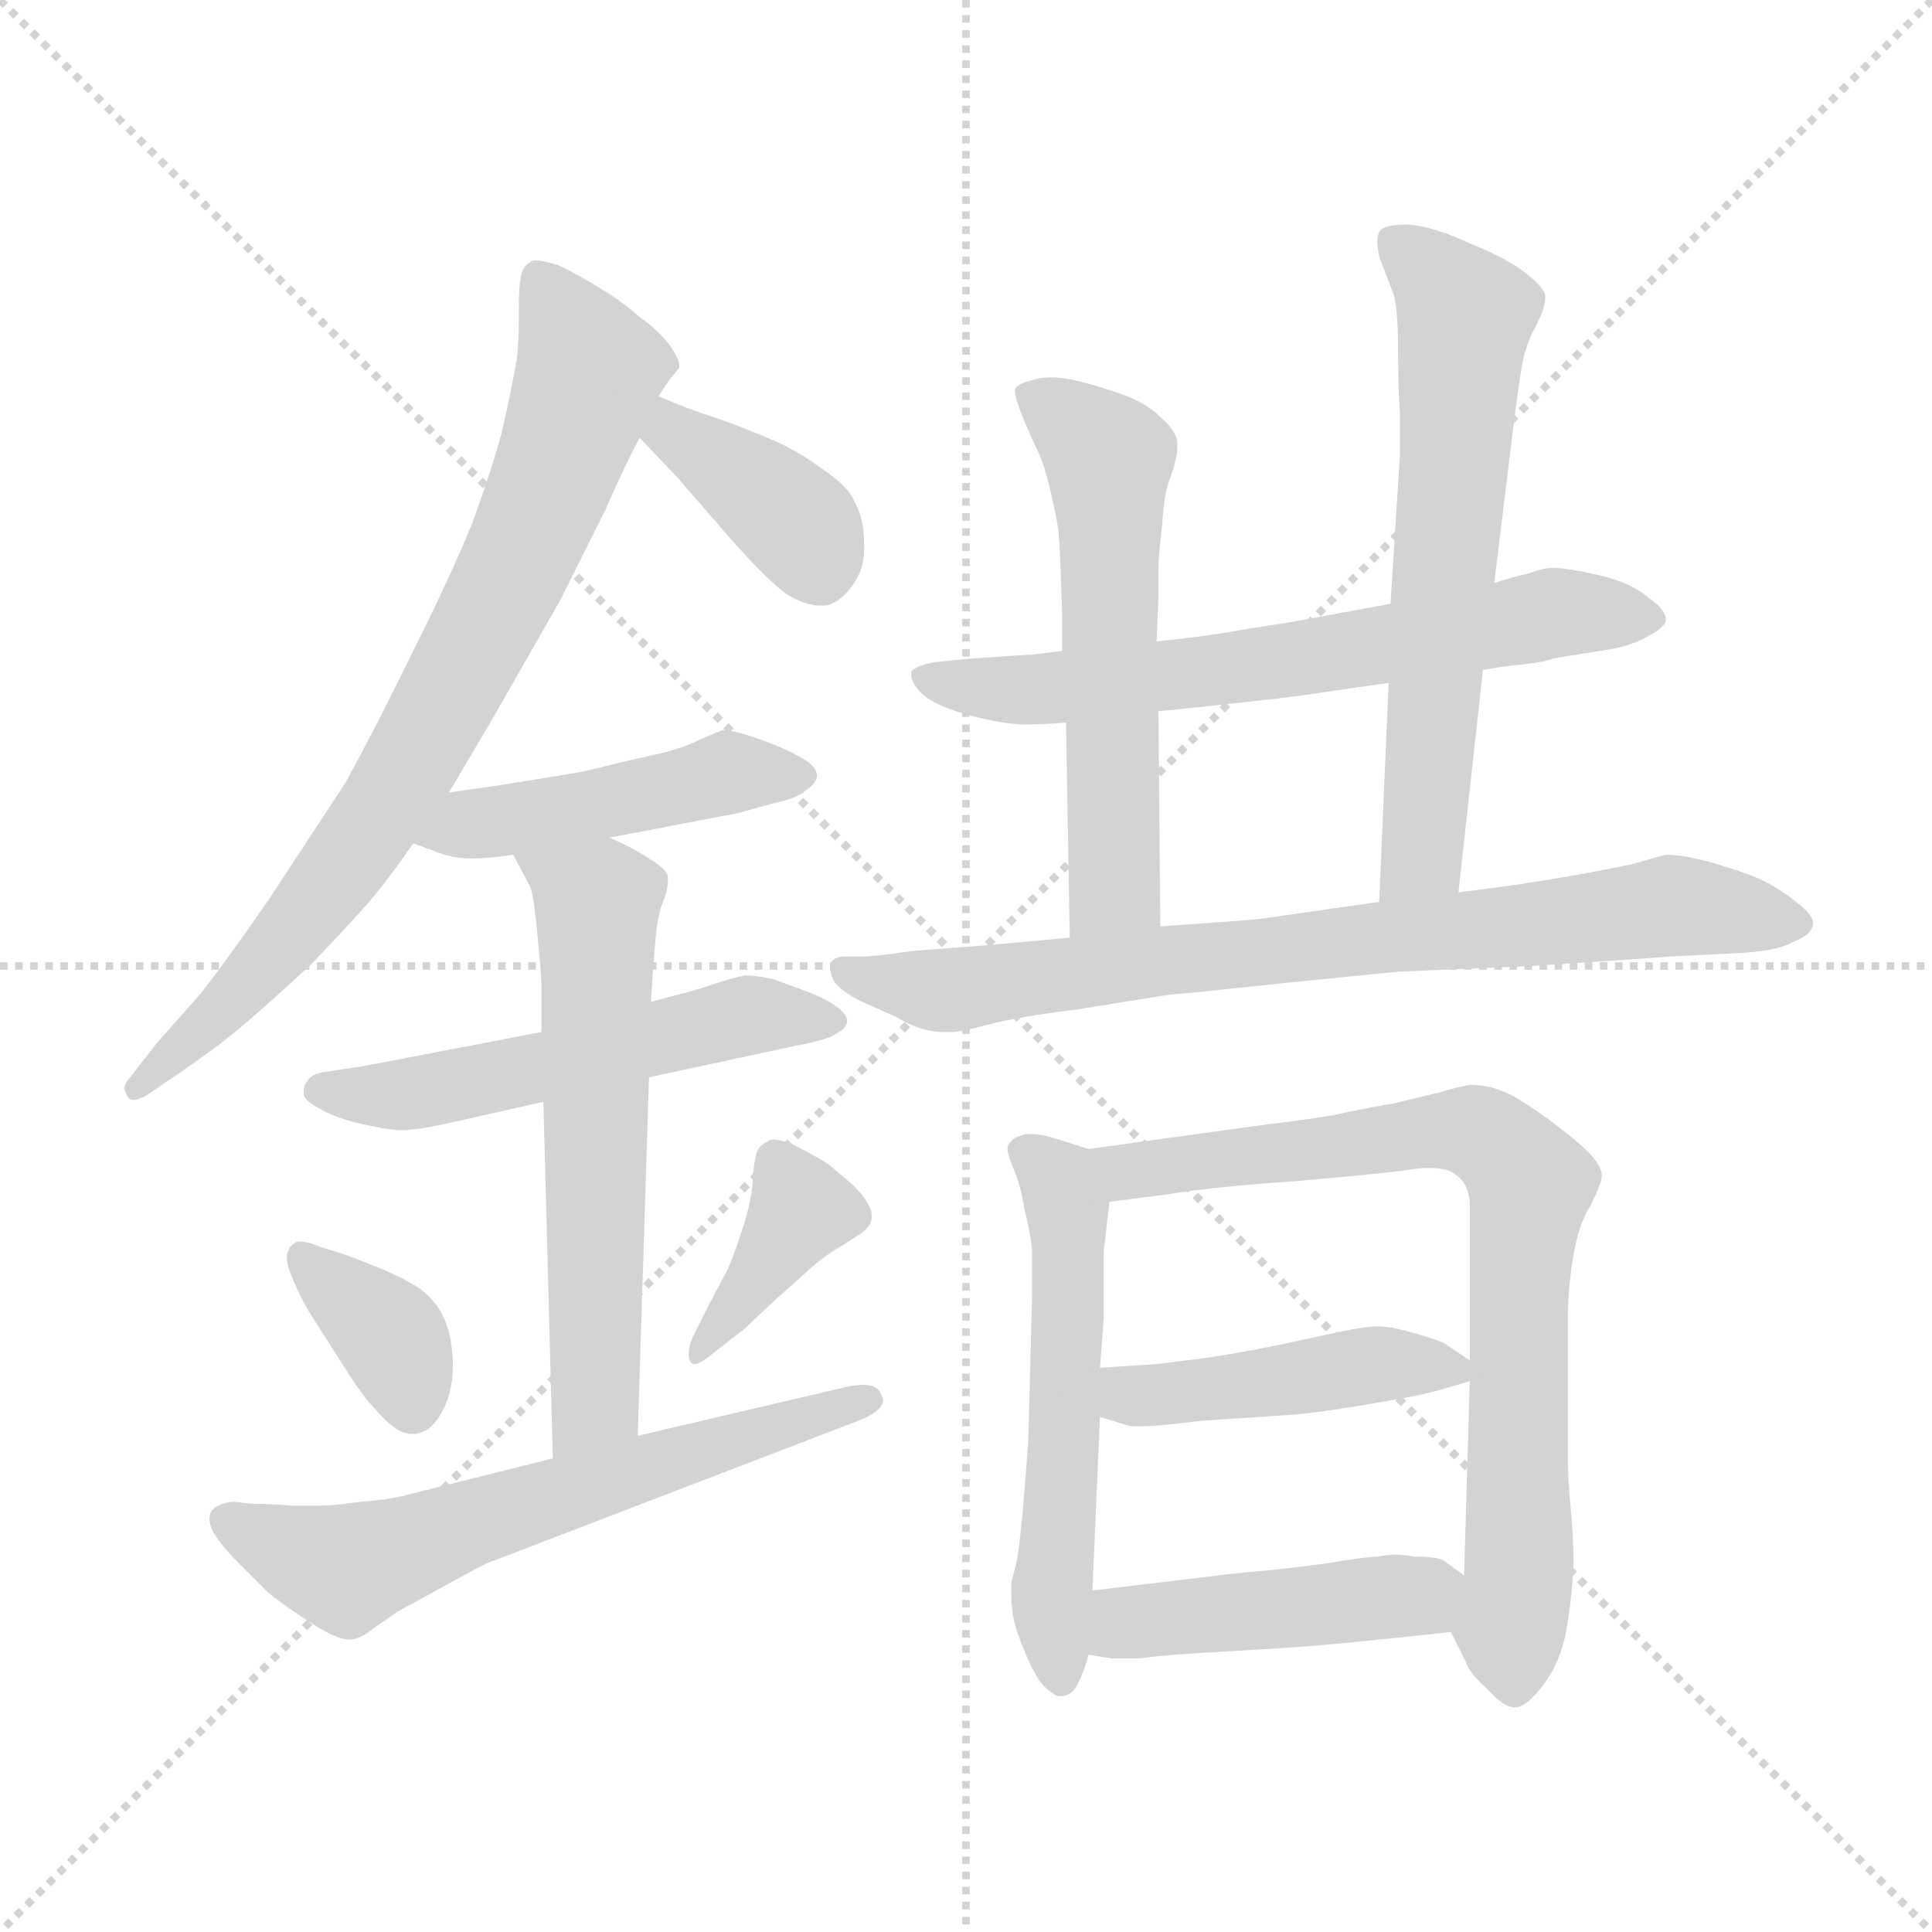 <svg xmlns="http://www.w3.org/2000/svg" version="1.1" viewBox="0 0 1024 1024">
  <g stroke="lightgray" stroke-dasharray="1,1" stroke-width="1" transform="scale(4, 4)">
    <line x1="0" y1="0" x2="256" y2="256" />
    <line x1="256" y1="0" x2="0" y2="256" />
    <line x1="128" y1="0" x2="128" y2="256" />
    <line x1="0" y1="128" x2="256" y2="128" />
  </g>
  <g transform="scale(1.0, -1.0) translate(0.0, -817.00)">
    <style type="text/css">
      
        @keyframes keyframes0 {
          from {
            stroke: blue;
            stroke-dashoffset: 768;
            stroke-width: 128;
          }
          71% {
            animation-timing-function: step-end;
            stroke: blue;
            stroke-dashoffset: 0;
            stroke-width: 128;
          }
          to {
            stroke: black;
            stroke-width: 1024;
          }
        }
        #make-me-a-hanzi-animation-0 {
          animation: keyframes0 0.875s both;
          animation-delay: 0s;
          animation-timing-function: linear;
        }
      
        @keyframes keyframes1 {
          from {
            stroke: blue;
            stroke-dashoffset: 382;
            stroke-width: 128;
          }
          55% {
            animation-timing-function: step-end;
            stroke: blue;
            stroke-dashoffset: 0;
            stroke-width: 128;
          }
          to {
            stroke: black;
            stroke-width: 1024;
          }
        }
        #make-me-a-hanzi-animation-1 {
          animation: keyframes1 0.561s both;
          animation-delay: 0.875s;
          animation-timing-function: linear;
        }
      
        @keyframes keyframes2 {
          from {
            stroke: blue;
            stroke-dashoffset: 459;
            stroke-width: 128;
          }
          60% {
            animation-timing-function: step-end;
            stroke: blue;
            stroke-dashoffset: 0;
            stroke-width: 128;
          }
          to {
            stroke: black;
            stroke-width: 1024;
          }
        }
        #make-me-a-hanzi-animation-2 {
          animation: keyframes2 0.624s both;
          animation-delay: 1.436s;
          animation-timing-function: linear;
        }
      
        @keyframes keyframes3 {
          from {
            stroke: blue;
            stroke-dashoffset: 533;
            stroke-width: 128;
          }
          63% {
            animation-timing-function: step-end;
            stroke: blue;
            stroke-dashoffset: 0;
            stroke-width: 128;
          }
          to {
            stroke: black;
            stroke-width: 1024;
          }
        }
        #make-me-a-hanzi-animation-3 {
          animation: keyframes3 0.684s both;
          animation-delay: 2.059s;
          animation-timing-function: linear;
        }
      
        @keyframes keyframes4 {
          from {
            stroke: blue;
            stroke-dashoffset: 591;
            stroke-width: 128;
          }
          66% {
            animation-timing-function: step-end;
            stroke: blue;
            stroke-dashoffset: 0;
            stroke-width: 128;
          }
          to {
            stroke: black;
            stroke-width: 1024;
          }
        }
        #make-me-a-hanzi-animation-4 {
          animation: keyframes4 0.731s both;
          animation-delay: 2.743s;
          animation-timing-function: linear;
        }
      
        @keyframes keyframes5 {
          from {
            stroke: blue;
            stroke-dashoffset: 360;
            stroke-width: 128;
          }
          54% {
            animation-timing-function: step-end;
            stroke: blue;
            stroke-dashoffset: 0;
            stroke-width: 128;
          }
          to {
            stroke: black;
            stroke-width: 1024;
          }
        }
        #make-me-a-hanzi-animation-5 {
          animation: keyframes5 0.543s both;
          animation-delay: 3.474s;
          animation-timing-function: linear;
        }
      
        @keyframes keyframes6 {
          from {
            stroke: blue;
            stroke-dashoffset: 380;
            stroke-width: 128;
          }
          55% {
            animation-timing-function: step-end;
            stroke: blue;
            stroke-dashoffset: 0;
            stroke-width: 128;
          }
          to {
            stroke: black;
            stroke-width: 1024;
          }
        }
        #make-me-a-hanzi-animation-6 {
          animation: keyframes6 0.559s both;
          animation-delay: 4.017s;
          animation-timing-function: linear;
        }
      
        @keyframes keyframes7 {
          from {
            stroke: blue;
            stroke-dashoffset: 617;
            stroke-width: 128;
          }
          67% {
            animation-timing-function: step-end;
            stroke: blue;
            stroke-dashoffset: 0;
            stroke-width: 128;
          }
          to {
            stroke: black;
            stroke-width: 1024;
          }
        }
        #make-me-a-hanzi-animation-7 {
          animation: keyframes7 0.752s both;
          animation-delay: 4.576s;
          animation-timing-function: linear;
        }
      
        @keyframes keyframes8 {
          from {
            stroke: blue;
            stroke-dashoffset: 644;
            stroke-width: 128;
          }
          68% {
            animation-timing-function: step-end;
            stroke: blue;
            stroke-dashoffset: 0;
            stroke-width: 128;
          }
          to {
            stroke: black;
            stroke-width: 1024;
          }
        }
        #make-me-a-hanzi-animation-8 {
          animation: keyframes8 0.774s both;
          animation-delay: 5.328s;
          animation-timing-function: linear;
        }
      
        @keyframes keyframes9 {
          from {
            stroke: blue;
            stroke-dashoffset: 566;
            stroke-width: 128;
          }
          65% {
            animation-timing-function: step-end;
            stroke: blue;
            stroke-dashoffset: 0;
            stroke-width: 128;
          }
          to {
            stroke: black;
            stroke-width: 1024;
          }
        }
        #make-me-a-hanzi-animation-9 {
          animation: keyframes9 0.711s both;
          animation-delay: 6.103s;
          animation-timing-function: linear;
        }
      
        @keyframes keyframes10 {
          from {
            stroke: blue;
            stroke-dashoffset: 622;
            stroke-width: 128;
          }
          67% {
            animation-timing-function: step-end;
            stroke: blue;
            stroke-dashoffset: 0;
            stroke-width: 128;
          }
          to {
            stroke: black;
            stroke-width: 1024;
          }
        }
        #make-me-a-hanzi-animation-10 {
          animation: keyframes10 0.756s both;
          animation-delay: 6.813s;
          animation-timing-function: linear;
        }
      
        @keyframes keyframes11 {
          from {
            stroke: blue;
            stroke-dashoffset: 766;
            stroke-width: 128;
          }
          71% {
            animation-timing-function: step-end;
            stroke: blue;
            stroke-dashoffset: 0;
            stroke-width: 128;
          }
          to {
            stroke: black;
            stroke-width: 1024;
          }
        }
        #make-me-a-hanzi-animation-11 {
          animation: keyframes11 0.873s both;
          animation-delay: 7.569s;
          animation-timing-function: linear;
        }
      
        @keyframes keyframes12 {
          from {
            stroke: blue;
            stroke-dashoffset: 545;
            stroke-width: 128;
          }
          64% {
            animation-timing-function: step-end;
            stroke: blue;
            stroke-dashoffset: 0;
            stroke-width: 128;
          }
          to {
            stroke: black;
            stroke-width: 1024;
          }
        }
        #make-me-a-hanzi-animation-12 {
          animation: keyframes12 0.694s both;
          animation-delay: 8.443s;
          animation-timing-function: linear;
        }
      
        @keyframes keyframes13 {
          from {
            stroke: blue;
            stroke-dashoffset: 762;
            stroke-width: 128;
          }
          71% {
            animation-timing-function: step-end;
            stroke: blue;
            stroke-dashoffset: 0;
            stroke-width: 128;
          }
          to {
            stroke: black;
            stroke-width: 1024;
          }
        }
        #make-me-a-hanzi-animation-13 {
          animation: keyframes13 0.87s both;
          animation-delay: 9.136s;
          animation-timing-function: linear;
        }
      
        @keyframes keyframes14 {
          from {
            stroke: blue;
            stroke-dashoffset: 440;
            stroke-width: 128;
          }
          59% {
            animation-timing-function: step-end;
            stroke: blue;
            stroke-dashoffset: 0;
            stroke-width: 128;
          }
          to {
            stroke: black;
            stroke-width: 1024;
          }
        }
        #make-me-a-hanzi-animation-14 {
          animation: keyframes14 0.608s both;
          animation-delay: 10.006s;
          animation-timing-function: linear;
        }
      
        @keyframes keyframes15 {
          from {
            stroke: blue;
            stroke-dashoffset: 443;
            stroke-width: 128;
          }
          59% {
            animation-timing-function: step-end;
            stroke: blue;
            stroke-dashoffset: 0;
            stroke-width: 128;
          }
          to {
            stroke: black;
            stroke-width: 1024;
          }
        }
        #make-me-a-hanzi-animation-15 {
          animation: keyframes15 0.611s both;
          animation-delay: 10.614s;
          animation-timing-function: linear;
        }
      
    </style>
    
      <path d="M 238 397 L 261 436 L 297 499 L 321 547 Q 331 570 339 585 L 349 607 L 355 616 L 360 622 L 360 623 Q 360 627 355 634 Q 349 642 339 649 Q 330 657 320 663 Q 309 670 297 676 Q 288 679 284 679 Q 282 679 281 678 Q 277 676 276 670 Q 275 665 275 654 L 275 646 Q 275 638 274 627 Q 271 610 266 588 Q 260 566 250 539 Q 239 512 219 472 Q 199 431 183 402 L 143 341 Q 121 309 106 290 L 83 264 L 69 246 Q 66 243 66 240 Q 66 239 67 237 Q 68 234 71 234 Q 73 234 77 236 L 99 251 Q 115 262 127 272 Q 139 282 165 306 Q 190 332 199 343 Q 208 354 219 370 L 238 397 Z" fill="lightgray" />
    
      <path d="M 339 585 L 359 564 L 385 534 Q 406 510 417 502 Q 427 496 435 496 L 437 496 Q 445 497 452 507 Q 458 515 458 526 L 458 529 Q 458 542 453 551 Q 449 560 435 569 Q 423 578 409 584 Q 395 590 381 595 Q 365 600 349 607 C 321 619 318 607 339 585 Z" fill="lightgray" />
    
      <path d="M 219 370 L 230 366 Q 239 362 250 362 Q 260 362 272 364 L 323 373 L 391 386 Q 395 387 409 391 Q 423 394 427 398 Q 433 402 433 406 Q 433 410 427 414 Q 421 418 411 422 Q 401 426 394 428 Q 387 430 383 430 Q 380 429 371 425 Q 361 420 347 417 Q 333 414 309 408 Q 285 404 272 402 Q 260 400 238 397 C 208 393 191 380 219 370 Z" fill="lightgray" />
    
      <path d="M 287 270 L 193 252 L 173 249 Q 165 248 163 244 Q 161 242 161 239 L 161 237 Q 161 234 170 229 Q 179 224 193 221 Q 206 218 213 218 Q 221 218 239 222 L 288 233 L 344 246 L 423 263 Q 439 266 443 269 Q 449 272 449 276 Q 449 279 444 283 Q 439 287 429 291 L 410 298 Q 401 300 395 300 Q 389 299 377 295 Q 365 291 360 290 L 345 286 L 287 270 Z" fill="lightgray" />
    
      <path d="M 272 364 L 281 347 Q 283 342 285 320 Q 287 299 287 294 L 287 270 L 288 233 L 293 44 C 294 14 337 26 338 56 L 344 246 L 345 286 L 346 301 L 347 314 Q 348 330 351 338 Q 354 345 354 350 L 354 352 Q 354 356 344 362 Q 335 368 323 373 C 296 386 258 391 272 364 Z" fill="lightgray" />
    
      <path d="M 153 154 Q 152 153 152 151 Q 152 147 154 142 Q 157 134 163 123 L 184 90 Q 193 76 199 70 Q 210 57 218 57 L 220 57 Q 229 58 235 70 Q 240 80 240 93 L 240 97 Q 239 112 234 121 Q 229 130 221 135 Q 213 140 201 145 L 183 152 L 170 156 Q 163 159 159 159 Q 157 159 156 158 Q 153 156 153 154 Z" fill="lightgray" />
    
      <path d="M 395 113 Q 400 118 412 129 L 431 146 Q 438 152 445 156 L 456 163 Q 460 166 461 168 Q 462 170 462 172 Q 462 175 461 177 Q 459 182 452 189 L 439 200 Q 431 205 421 210 Q 414 213 410 213 Q 408 213 407 212 Q 403 210 402 208 Q 400 205 399 193 Q 399 182 393 164 Q 387 146 384 141 L 376 126 L 367 108 Q 365 103 365 99 Q 365 97 366 95 Q 367 94 368 94 Q 371 94 377 99 L 395 113 Z" fill="lightgray" />
    
      <path d="M 293 44 L 213 24 Q 205 22 191 21 Q 177 19 170 19 L 155 19 Q 140 20 133 20 Q 125 21 123 21 Q 115 20 112 16 Q 111 14 111 12 Q 111 9 113 5 Q 117 -2 127 -12 L 142 -27 Q 148 -32 163 -42 Q 178 -52 185 -52 Q 191 -52 198 -46 L 211 -37 Q 213 -36 233 -25 Q 253 -14 257 -12 L 455 64 Q 468 69 468 75 Q 468 76 467 78 Q 465 83 458 83 Q 454 83 449 82 L 338 56 L 293 44 Z" fill="lightgray" />
    
      <path d="M 786 462 L 799 464 Q 820 466 823 468 L 848 472 Q 863 474 872 479 Q 882 484 883 488 Q 883 494 874 500 Q 865 508 848 512 Q 831 516 823 516 Q 818 516 810 513 Q 801 511 792 508 L 737 497 L 699 490 Q 684 487 663 484 Q 642 480 613 477 L 563 472 L 547 470 Q 544 470 515 468 L 495 466 Q 485 464 483 461 L 483 459 Q 483 456 487 451 Q 493 444 510 439 Q 527 434 541 433 Q 553 433 565 434 L 614 440 L 643 443 L 670 446 Q 681 447 701 450 Q 721 453 736 455 L 786 462 Z" fill="lightgray" />
    
      <path d="M 613 477 L 614 500 L 614 516 Q 614 522 616 539 Q 617 556 620 563 Q 624 574 624 580 L 624 582 Q 624 588 615 596 Q 607 604 592 609 Q 577 614 567 616 Q 562 617 557 617 Q 553 617 549 616 Q 540 614 538 611 L 538 610 Q 538 606 542 596 Q 547 584 550 578 Q 553 572 556 560 Q 559 548 561 536 Q 562 524 563 490 L 563 472 L 565 434 L 567 320 C 568 290 615 296 615 326 L 614 440 L 613 477 Z" fill="lightgray" />
    
      <path d="M 773 344 L 786 462 L 792 508 L 797 549 L 802 590 Q 805 614 807 625 Q 809 635 814 644 Q 819 654 819 659 L 819 660 Q 819 664 809 672 Q 799 680 779 688 Q 760 697 746 698 Q 733 698 731 694 Q 730 692 730 689 Q 730 686 731 681 L 739 660 Q 741 650 741 632 Q 741 612 742 598 L 742 576 L 737 497 L 736 455 L 731 339 C 730 309 770 314 773 344 Z" fill="lightgray" />
    
      <path d="M 567 320 L 523 316 L 484 313 Q 463 310 457 310 L 447 310 Q 442 310 440 306 L 440 304 Q 440 301 442 297 Q 445 292 457 286 L 475 278 Q 488 270 500 270 L 505 270 Q 509 270 524 274 Q 539 278 571 282 L 621 290 Q 625 290 681 296 L 741 302 Q 763 303 811 305 Q 859 308 885 310 L 924 312 Q 942 313 951 318 Q 961 322 961 328 Q 961 332 952 339 Q 943 346 935 350 Q 927 354 910 359 Q 893 364 883 364 Q 879 363 865 359 Q 851 356 834 353 Q 817 350 803 348 Q 789 346 773 344 L 731 339 L 668 330 Q 659 329 615 326 L 567 320 Z" fill="lightgray" />
    
      <path d="M 577 208 L 558 214 Q 551 216 546 216 Q 543 216 541 215 Q 537 214 535 211 Q 534 210 534 208 Q 534 205 537 198 Q 541 189 543 176 Q 546 164 547 155 L 547 128 L 545 54 Q 545 52 543 27 Q 541 2 539 -10 L 536 -22 L 536 -28 Q 536 -33 537 -40 Q 539 -49 543 -58 Q 546 -66 551 -74 Q 557 -81 561 -82 L 562 -82 Q 568 -82 571 -76 Q 575 -68 577 -60 L 579 -26 L 583 66 L 583 92 L 585 118 L 585 154 Q 586 162 588 180 C 591 204 591 204 577 208 Z" fill="lightgray" />
    
      <path d="M 769 -48 L 777 -64 Q 779 -70 788 -78 Q 797 -88 803 -88 Q 809 -88 818 -76 Q 827 -64 830 -48 Q 833 -32 834 -12 Q 834 4 832 23 Q 831 36 831 42 L 831 119 Q 831 134 834 152 Q 837 169 843 178 Q 849 190 849 194 Q 849 198 844 204 Q 839 210 823 222 Q 807 234 798 238 Q 789 242 779 242 Q 773 241 763 238 L 738 232 Q 725 230 707 226 Q 689 223 671 221 L 577 208 C 547 204 558 176 588 180 L 619 184 Q 643 188 687 191 Q 733 195 747 197 Q 753 198 757 198 Q 768 198 772 194 Q 778 190 779 180 L 779 96 L 779 85 L 776 -18 C 775 -48 763 -36 769 -48 Z" fill="lightgray" />
    
      <path d="M 583 66 L 596 62 Q 598 61 604 61 Q 614 61 637 64 L 683 67 Q 697 68 721 72 Q 745 76 754 78 Q 763 80 779 85 C 790 88 790 88 779 96 L 767 104 Q 765 106 751 110 Q 738 114 730 114 Q 723 114 705 110 Q 687 106 667 102 Q 645 98 637 97 L 613 94 Q 597 93 583 92 C 553 90 554 75 583 66 Z" fill="lightgray" />
    
      <path d="M 577 -60 L 589 -62 L 604 -62 Q 617 -60 655 -58 Q 693 -56 721 -53 Q 751 -50 769 -48 C 799 -45 800 -36 776 -18 L 765 -10 Q 761 -8 749 -8 Q 744 -7 739 -7 Q 735 -7 731 -8 Q 725 -8 707 -11 Q 688 -14 654 -17 L 579 -26 C 549 -30 547 -55 577 -60 Z" fill="lightgray" />
    
    
      <clipPath id="make-me-a-hanzi-clip-0">
        <path d="M 238 397 L 261 436 L 297 499 L 321 547 Q 331 570 339 585 L 349 607 L 355 616 L 360 622 L 360 623 Q 360 627 355 634 Q 349 642 339 649 Q 330 657 320 663 Q 309 670 297 676 Q 288 679 284 679 Q 282 679 281 678 Q 277 676 276 670 Q 275 665 275 654 L 275 646 Q 275 638 274 627 Q 271 610 266 588 Q 260 566 250 539 Q 239 512 219 472 Q 199 431 183 402 L 143 341 Q 121 309 106 290 L 83 264 L 69 246 Q 66 243 66 240 Q 66 239 67 237 Q 68 234 71 234 Q 73 234 77 236 L 99 251 Q 115 262 127 272 Q 139 282 165 306 Q 190 332 199 343 Q 208 354 219 370 L 238 397 Z" />
      </clipPath>
      <path clip-path="url(#make-me-a-hanzi-clip-0)" d="M 285 670 L 312 620 L 274 518 L 190 369 L 137 302 L 72 240" fill="none" id="make-me-a-hanzi-animation-0" stroke-dasharray="640 1280" stroke-linecap="round" />
    
      <clipPath id="make-me-a-hanzi-clip-1">
        <path d="M 339 585 L 359 564 L 385 534 Q 406 510 417 502 Q 427 496 435 496 L 437 496 Q 445 497 452 507 Q 458 515 458 526 L 458 529 Q 458 542 453 551 Q 449 560 435 569 Q 423 578 409 584 Q 395 590 381 595 Q 365 600 349 607 C 321 619 318 607 339 585 Z" />
      </clipPath>
      <path clip-path="url(#make-me-a-hanzi-clip-1)" d="M 352 599 L 360 586 L 422 540 L 436 509" fill="none" id="make-me-a-hanzi-animation-1" stroke-dasharray="254 508" stroke-linecap="round" />
    
      <clipPath id="make-me-a-hanzi-clip-2">
        <path d="M 219 370 L 230 366 Q 239 362 250 362 Q 260 362 272 364 L 323 373 L 391 386 Q 395 387 409 391 Q 423 394 427 398 Q 433 402 433 406 Q 433 410 427 414 Q 421 418 411 422 Q 401 426 394 428 Q 387 430 383 430 Q 380 429 371 425 Q 361 420 347 417 Q 333 414 309 408 Q 285 404 272 402 Q 260 400 238 397 C 208 393 191 380 219 370 Z" />
      </clipPath>
      <path clip-path="url(#make-me-a-hanzi-clip-2)" d="M 226 372 L 385 408 L 425 406" fill="none" id="make-me-a-hanzi-animation-2" stroke-dasharray="331 662" stroke-linecap="round" />
    
      <clipPath id="make-me-a-hanzi-clip-3">
        <path d="M 287 270 L 193 252 L 173 249 Q 165 248 163 244 Q 161 242 161 239 L 161 237 Q 161 234 170 229 Q 179 224 193 221 Q 206 218 213 218 Q 221 218 239 222 L 288 233 L 344 246 L 423 263 Q 439 266 443 269 Q 449 272 449 276 Q 449 279 444 283 Q 439 287 429 291 L 410 298 Q 401 300 395 300 Q 389 299 377 295 Q 365 291 360 290 L 345 286 L 287 270 Z" />
      </clipPath>
      <path clip-path="url(#make-me-a-hanzi-clip-3)" d="M 170 238 L 228 238 L 396 279 L 442 276" fill="none" id="make-me-a-hanzi-animation-3" stroke-dasharray="405 810" stroke-linecap="round" />
    
      <clipPath id="make-me-a-hanzi-clip-4">
        <path d="M 272 364 L 281 347 Q 283 342 285 320 Q 287 299 287 294 L 287 270 L 288 233 L 293 44 C 294 14 337 26 338 56 L 344 246 L 345 286 L 346 301 L 347 314 Q 348 330 351 338 Q 354 345 354 350 L 354 352 Q 354 356 344 362 Q 335 368 323 373 C 296 386 258 391 272 364 Z" />
      </clipPath>
      <path clip-path="url(#make-me-a-hanzi-clip-4)" d="M 279 362 L 316 338 L 317 324 L 316 80 L 299 52" fill="none" id="make-me-a-hanzi-animation-4" stroke-dasharray="463 926" stroke-linecap="round" />
    
      <clipPath id="make-me-a-hanzi-clip-5">
        <path d="M 153 154 Q 152 153 152 151 Q 152 147 154 142 Q 157 134 163 123 L 184 90 Q 193 76 199 70 Q 210 57 218 57 L 220 57 Q 229 58 235 70 Q 240 80 240 93 L 240 97 Q 239 112 234 121 Q 229 130 221 135 Q 213 140 201 145 L 183 152 L 170 156 Q 163 159 159 159 Q 157 159 156 158 Q 153 156 153 154 Z" />
      </clipPath>
      <path clip-path="url(#make-me-a-hanzi-clip-5)" d="M 160 152 L 206 110 L 219 70" fill="none" id="make-me-a-hanzi-animation-5" stroke-dasharray="232 464" stroke-linecap="round" />
    
      <clipPath id="make-me-a-hanzi-clip-6">
        <path d="M 395 113 Q 400 118 412 129 L 431 146 Q 438 152 445 156 L 456 163 Q 460 166 461 168 Q 462 170 462 172 Q 462 175 461 177 Q 459 182 452 189 L 439 200 Q 431 205 421 210 Q 414 213 410 213 Q 408 213 407 212 Q 403 210 402 208 Q 400 205 399 193 Q 399 182 393 164 Q 387 146 384 141 L 376 126 L 367 108 Q 365 103 365 99 Q 365 97 366 95 Q 367 94 368 94 Q 371 94 377 99 L 395 113 Z" />
      </clipPath>
      <path clip-path="url(#make-me-a-hanzi-clip-6)" d="M 413 201 L 425 176 L 369 98" fill="none" id="make-me-a-hanzi-animation-6" stroke-dasharray="252 504" stroke-linecap="round" />
    
      <clipPath id="make-me-a-hanzi-clip-7">
        <path d="M 293 44 L 213 24 Q 205 22 191 21 Q 177 19 170 19 L 155 19 Q 140 20 133 20 Q 125 21 123 21 Q 115 20 112 16 Q 111 14 111 12 Q 111 9 113 5 Q 117 -2 127 -12 L 142 -27 Q 148 -32 163 -42 Q 178 -52 185 -52 Q 191 -52 198 -46 L 211 -37 Q 213 -36 233 -25 Q 253 -14 257 -12 L 455 64 Q 468 69 468 75 Q 468 76 467 78 Q 465 83 458 83 Q 454 83 449 82 L 338 56 L 293 44 Z" />
      </clipPath>
      <path clip-path="url(#make-me-a-hanzi-clip-7)" d="M 121 12 L 184 -15 L 462 75" fill="none" id="make-me-a-hanzi-animation-7" stroke-dasharray="489 978" stroke-linecap="round" />
    
      <clipPath id="make-me-a-hanzi-clip-8">
        <path d="M 786 462 L 799 464 Q 820 466 823 468 L 848 472 Q 863 474 872 479 Q 882 484 883 488 Q 883 494 874 500 Q 865 508 848 512 Q 831 516 823 516 Q 818 516 810 513 Q 801 511 792 508 L 737 497 L 699 490 Q 684 487 663 484 Q 642 480 613 477 L 563 472 L 547 470 Q 544 470 515 468 L 495 466 Q 485 464 483 461 L 483 459 Q 483 456 487 451 Q 493 444 510 439 Q 527 434 541 433 Q 553 433 565 434 L 614 440 L 643 443 L 670 446 Q 681 447 701 450 Q 721 453 736 455 L 786 462 Z" />
      </clipPath>
      <path clip-path="url(#make-me-a-hanzi-clip-8)" d="M 490 460 L 507 453 L 558 452 L 690 467 L 822 492 L 873 490" fill="none" id="make-me-a-hanzi-animation-8" stroke-dasharray="516 1032" stroke-linecap="round" />
    
      <clipPath id="make-me-a-hanzi-clip-9">
        <path d="M 613 477 L 614 500 L 614 516 Q 614 522 616 539 Q 617 556 620 563 Q 624 574 624 580 L 624 582 Q 624 588 615 596 Q 607 604 592 609 Q 577 614 567 616 Q 562 617 557 617 Q 553 617 549 616 Q 540 614 538 611 L 538 610 Q 538 606 542 596 Q 547 584 550 578 Q 553 572 556 560 Q 559 548 561 536 Q 562 524 563 490 L 563 472 L 565 434 L 567 320 C 568 290 615 296 615 326 L 614 440 L 613 477 Z" />
      </clipPath>
      <path clip-path="url(#make-me-a-hanzi-clip-9)" d="M 545 611 L 578 585 L 588 566 L 591 348 L 572 327" fill="none" id="make-me-a-hanzi-animation-9" stroke-dasharray="438 876" stroke-linecap="round" />
    
      <clipPath id="make-me-a-hanzi-clip-10">
        <path d="M 773 344 L 786 462 L 792 508 L 797 549 L 802 590 Q 805 614 807 625 Q 809 635 814 644 Q 819 654 819 659 L 819 660 Q 819 664 809 672 Q 799 680 779 688 Q 760 697 746 698 Q 733 698 731 694 Q 730 692 730 689 Q 730 686 731 681 L 739 660 Q 741 650 741 632 Q 741 612 742 598 L 742 576 L 737 497 L 736 455 L 731 339 C 730 309 770 314 773 344 Z" />
      </clipPath>
      <path clip-path="url(#make-me-a-hanzi-clip-10)" d="M 740 690 L 777 650 L 755 368 L 737 346" fill="none" id="make-me-a-hanzi-animation-10" stroke-dasharray="494 988" stroke-linecap="round" />
    
      <clipPath id="make-me-a-hanzi-clip-11">
        <path d="M 567 320 L 523 316 L 484 313 Q 463 310 457 310 L 447 310 Q 442 310 440 306 L 440 304 Q 440 301 442 297 Q 445 292 457 286 L 475 278 Q 488 270 500 270 L 505 270 Q 509 270 524 274 Q 539 278 571 282 L 621 290 Q 625 290 681 296 L 741 302 Q 763 303 811 305 Q 859 308 885 310 L 924 312 Q 942 313 951 318 Q 961 322 961 328 Q 961 332 952 339 Q 943 346 935 350 Q 927 354 910 359 Q 893 364 883 364 Q 879 363 865 359 Q 851 356 834 353 Q 817 350 803 348 Q 789 346 773 344 L 731 339 L 668 330 Q 659 329 615 326 L 567 320 Z" />
      </clipPath>
      <path clip-path="url(#make-me-a-hanzi-clip-11)" d="M 445 305 L 503 292 L 886 337 L 950 329" fill="none" id="make-me-a-hanzi-animation-11" stroke-dasharray="638 1276" stroke-linecap="round" />
    
      <clipPath id="make-me-a-hanzi-clip-12">
        <path d="M 577 208 L 558 214 Q 551 216 546 216 Q 543 216 541 215 Q 537 214 535 211 Q 534 210 534 208 Q 534 205 537 198 Q 541 189 543 176 Q 546 164 547 155 L 547 128 L 545 54 Q 545 52 543 27 Q 541 2 539 -10 L 536 -22 L 536 -28 Q 536 -33 537 -40 Q 539 -49 543 -58 Q 546 -66 551 -74 Q 557 -81 561 -82 L 562 -82 Q 568 -82 571 -76 Q 575 -68 577 -60 L 579 -26 L 583 66 L 583 92 L 585 118 L 585 154 Q 586 162 588 180 C 591 204 591 204 577 208 Z" />
      </clipPath>
      <path clip-path="url(#make-me-a-hanzi-clip-12)" d="M 542 207 L 562 191 L 566 175 L 557 -25 L 562 -71" fill="none" id="make-me-a-hanzi-animation-12" stroke-dasharray="417 834" stroke-linecap="round" />
    
      <clipPath id="make-me-a-hanzi-clip-13">
        <path d="M 769 -48 L 777 -64 Q 779 -70 788 -78 Q 797 -88 803 -88 Q 809 -88 818 -76 Q 827 -64 830 -48 Q 833 -32 834 -12 Q 834 4 832 23 Q 831 36 831 42 L 831 119 Q 831 134 834 152 Q 837 169 843 178 Q 849 190 849 194 Q 849 198 844 204 Q 839 210 823 222 Q 807 234 798 238 Q 789 242 779 242 Q 773 241 763 238 L 738 232 Q 725 230 707 226 Q 689 223 671 221 L 577 208 C 547 204 558 176 588 180 L 619 184 Q 643 188 687 191 Q 733 195 747 197 Q 753 198 757 198 Q 768 198 772 194 Q 778 190 779 180 L 779 96 L 779 85 L 776 -18 C 775 -48 763 -36 769 -48 Z" />
      </clipPath>
      <path clip-path="url(#make-me-a-hanzi-clip-13)" d="M 586 203 L 609 197 L 761 218 L 786 216 L 810 192 L 803 -78" fill="none" id="make-me-a-hanzi-animation-13" stroke-dasharray="634 1268" stroke-linecap="round" />
    
      <clipPath id="make-me-a-hanzi-clip-14">
        <path d="M 583 66 L 596 62 Q 598 61 604 61 Q 614 61 637 64 L 683 67 Q 697 68 721 72 Q 745 76 754 78 Q 763 80 779 85 C 790 88 790 88 779 96 L 767 104 Q 765 106 751 110 Q 738 114 730 114 Q 723 114 705 110 Q 687 106 667 102 Q 645 98 637 97 L 613 94 Q 597 93 583 92 C 553 90 554 75 583 66 Z" />
      </clipPath>
      <path clip-path="url(#make-me-a-hanzi-clip-14)" d="M 591 86 L 599 77 L 733 94 L 770 91" fill="none" id="make-me-a-hanzi-animation-14" stroke-dasharray="312 624" stroke-linecap="round" />
    
      <clipPath id="make-me-a-hanzi-clip-15">
        <path d="M 577 -60 L 589 -62 L 604 -62 Q 617 -60 655 -58 Q 693 -56 721 -53 Q 751 -50 769 -48 C 799 -45 800 -36 776 -18 L 765 -10 Q 761 -8 749 -8 Q 744 -7 739 -7 Q 735 -7 731 -8 Q 725 -8 707 -11 Q 688 -14 654 -17 L 579 -26 C 549 -30 547 -55 577 -60 Z" />
      </clipPath>
      <path clip-path="url(#make-me-a-hanzi-clip-15)" d="M 584 -55 L 604 -42 L 738 -29 L 751 -29 L 763 -39" fill="none" id="make-me-a-hanzi-animation-15" stroke-dasharray="315 630" stroke-linecap="round" />
    
  </g>
</svg>